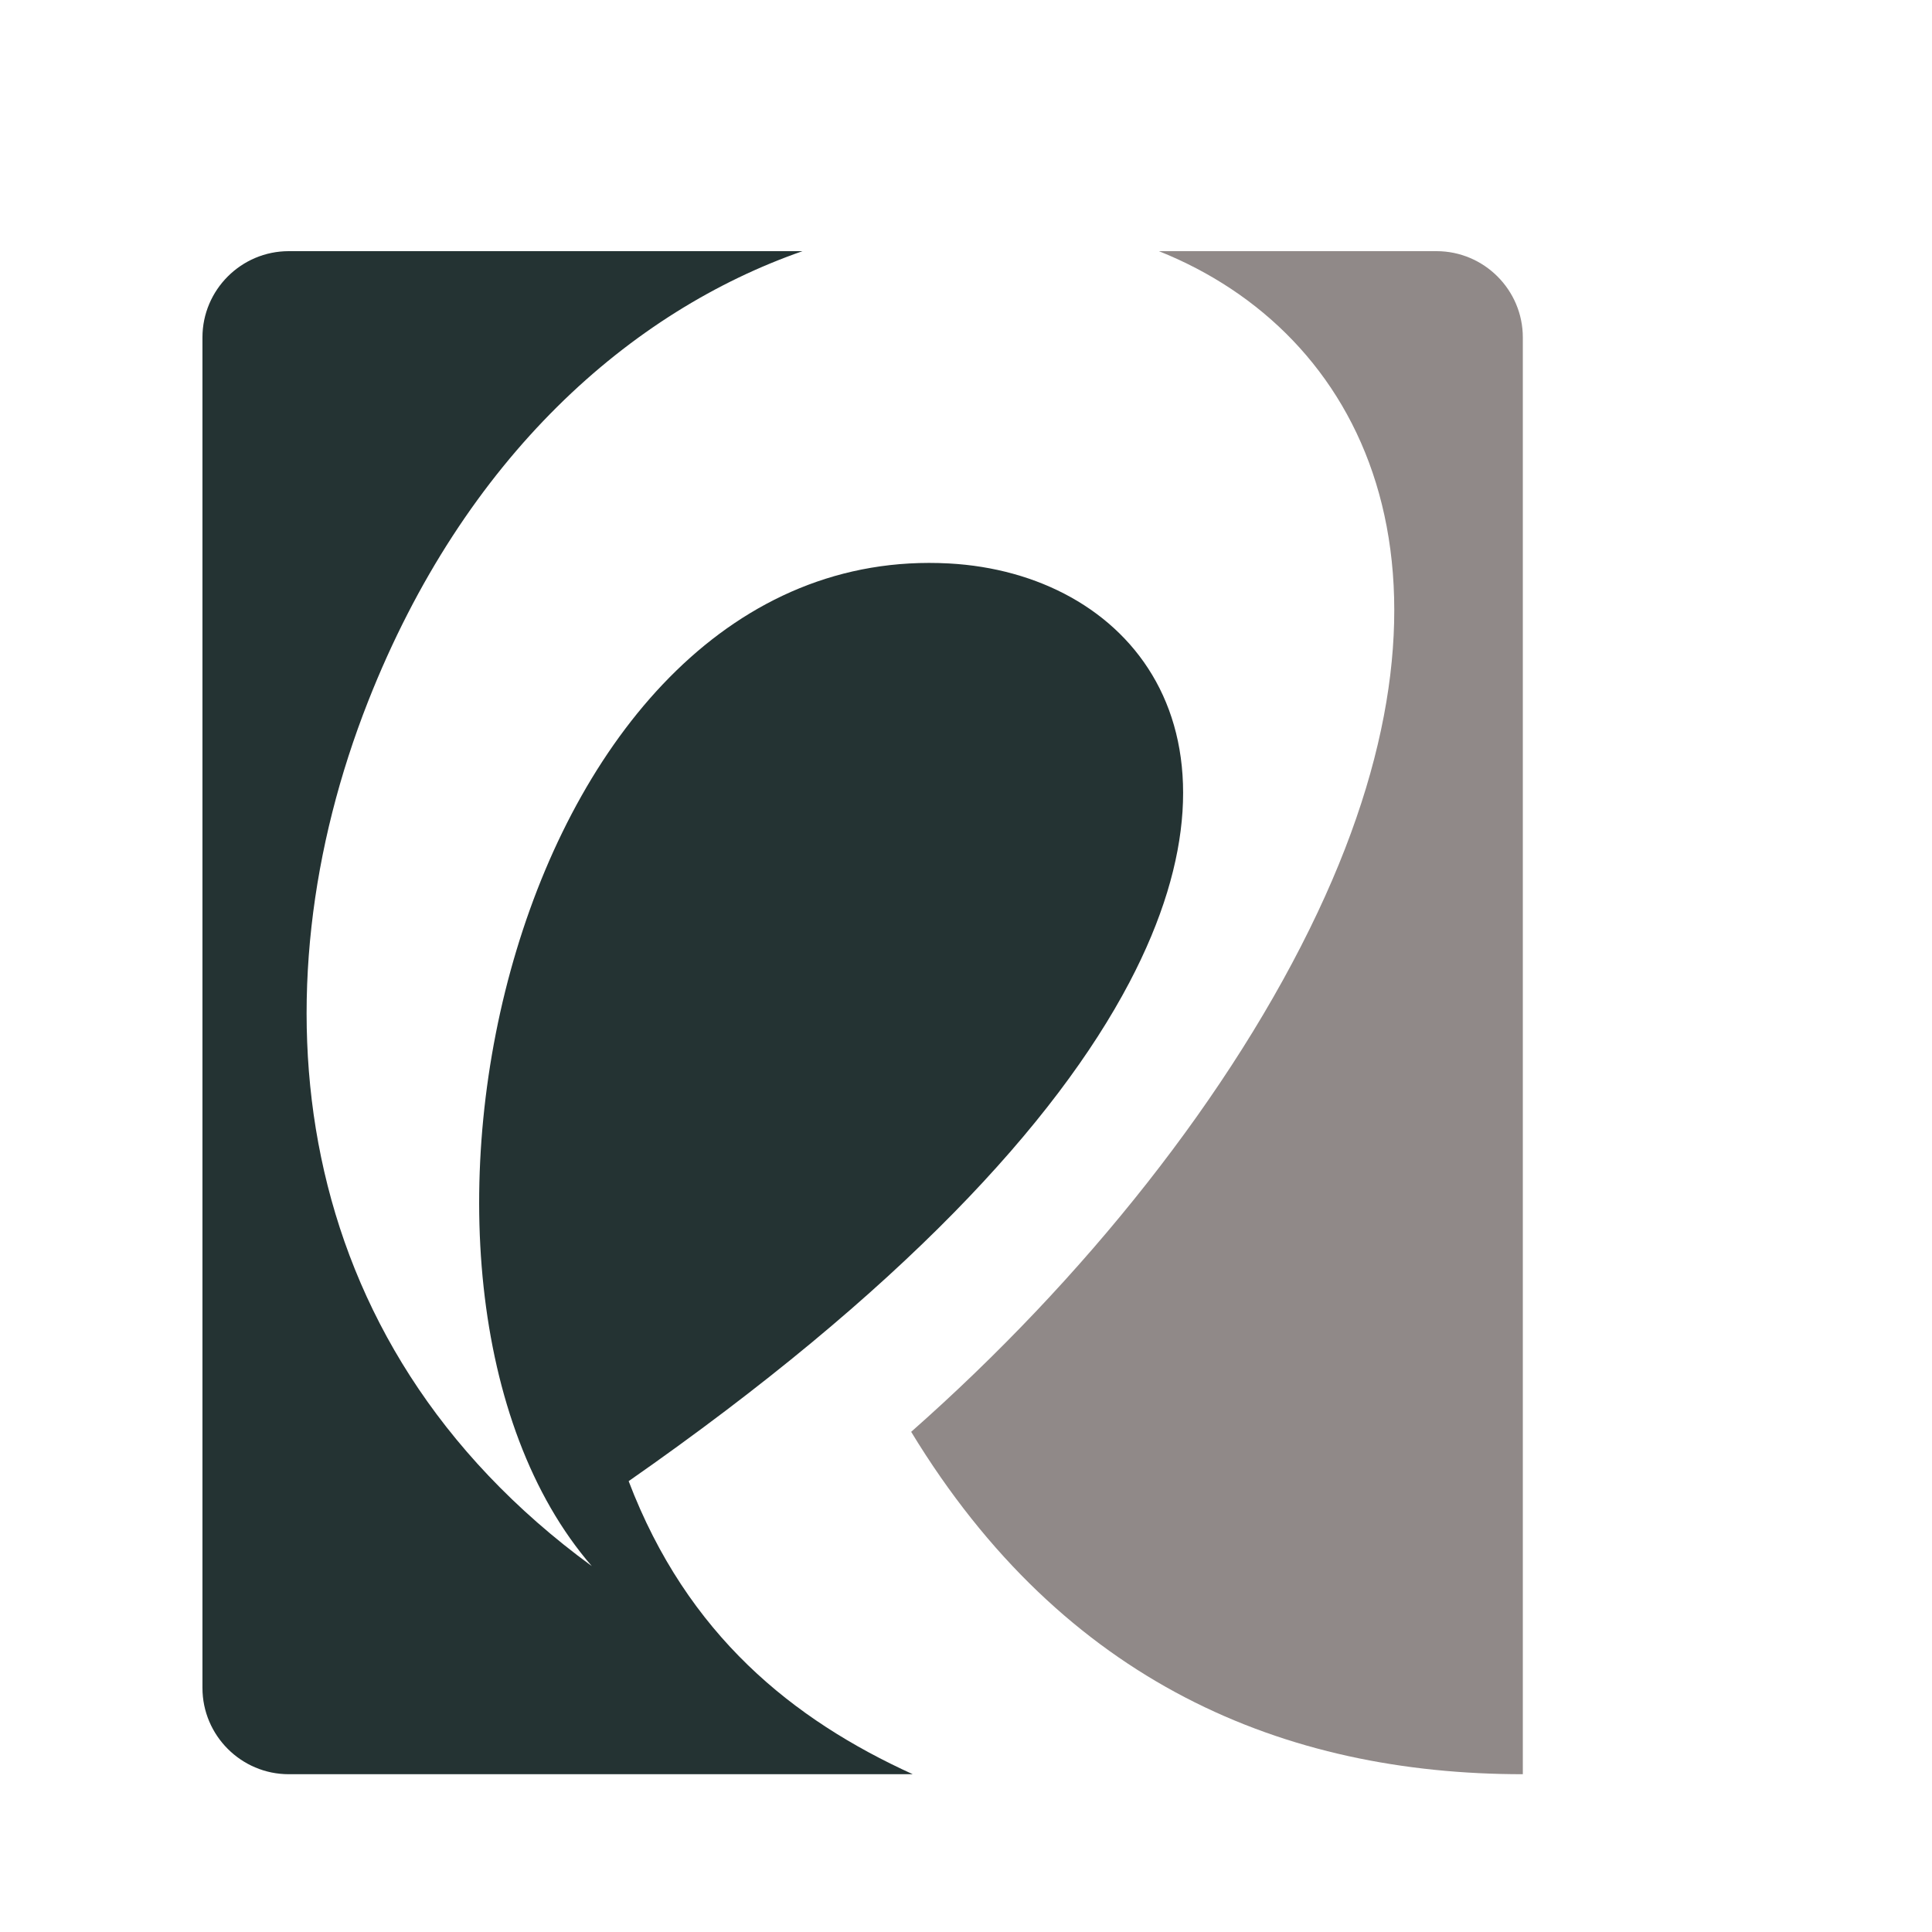 <?xml version="1.0" encoding="iso-8859-1"?>
<!-- Generator: Adobe Illustrator 13.0.0, SVG Export Plug-In . SVG Version: 6.00 Build 14948)  -->
<!DOCTYPE svg PUBLIC "-//W3C//DTD SVG 1.1//EN" "http://www.w3.org/Graphics/SVG/1.1/DTD/svg11.dtd">
<svg version="1.1" id="Layer_1" xmlns="http://www.w3.org/2000/svg" xmlns:xlink="http://www.w3.org/1999/xlink" x="0px" y="0px"
	 width="100px" height="100px" viewBox="0 0 100 100" enable-background="new 0 0 100 100" xml:space="preserve">
<g>
	<path fill-rule="evenodd" clip-rule="evenodd" fill="#243333" d="M14.946,13h26.592c-8.86,3.088-17.482,10.601-22.487,23.309
		C13.16,51.275,14.602,69.34,30.63,81.06c-12.657-14.622-3.894-53.098,18.488-51.896c9.217,0.499,16.25,8.564,9.332,21.701
		c-3.796,7.211-11.786,15.947-25.911,25.799c3.041,7.98,8.519,12.353,14.705,15.169H14.946c-2.461,0-4.467-2.006-4.467-4.468v-69.9
		C10.479,15.006,12.484,13,14.946,13z"/>
	<path fill-rule="evenodd" clip-rule="evenodd" fill="#908988" d="M59.984,13h14.369c2.462,0,4.468,2.006,4.468,4.465v74.368
		c-12.307,0-23.739-4.687-31.659-17.722c8.938-7.886,16.605-17.482,21.045-26.898C76.616,29.38,70.577,17.234,59.984,13z"/>
</g>
</svg>
